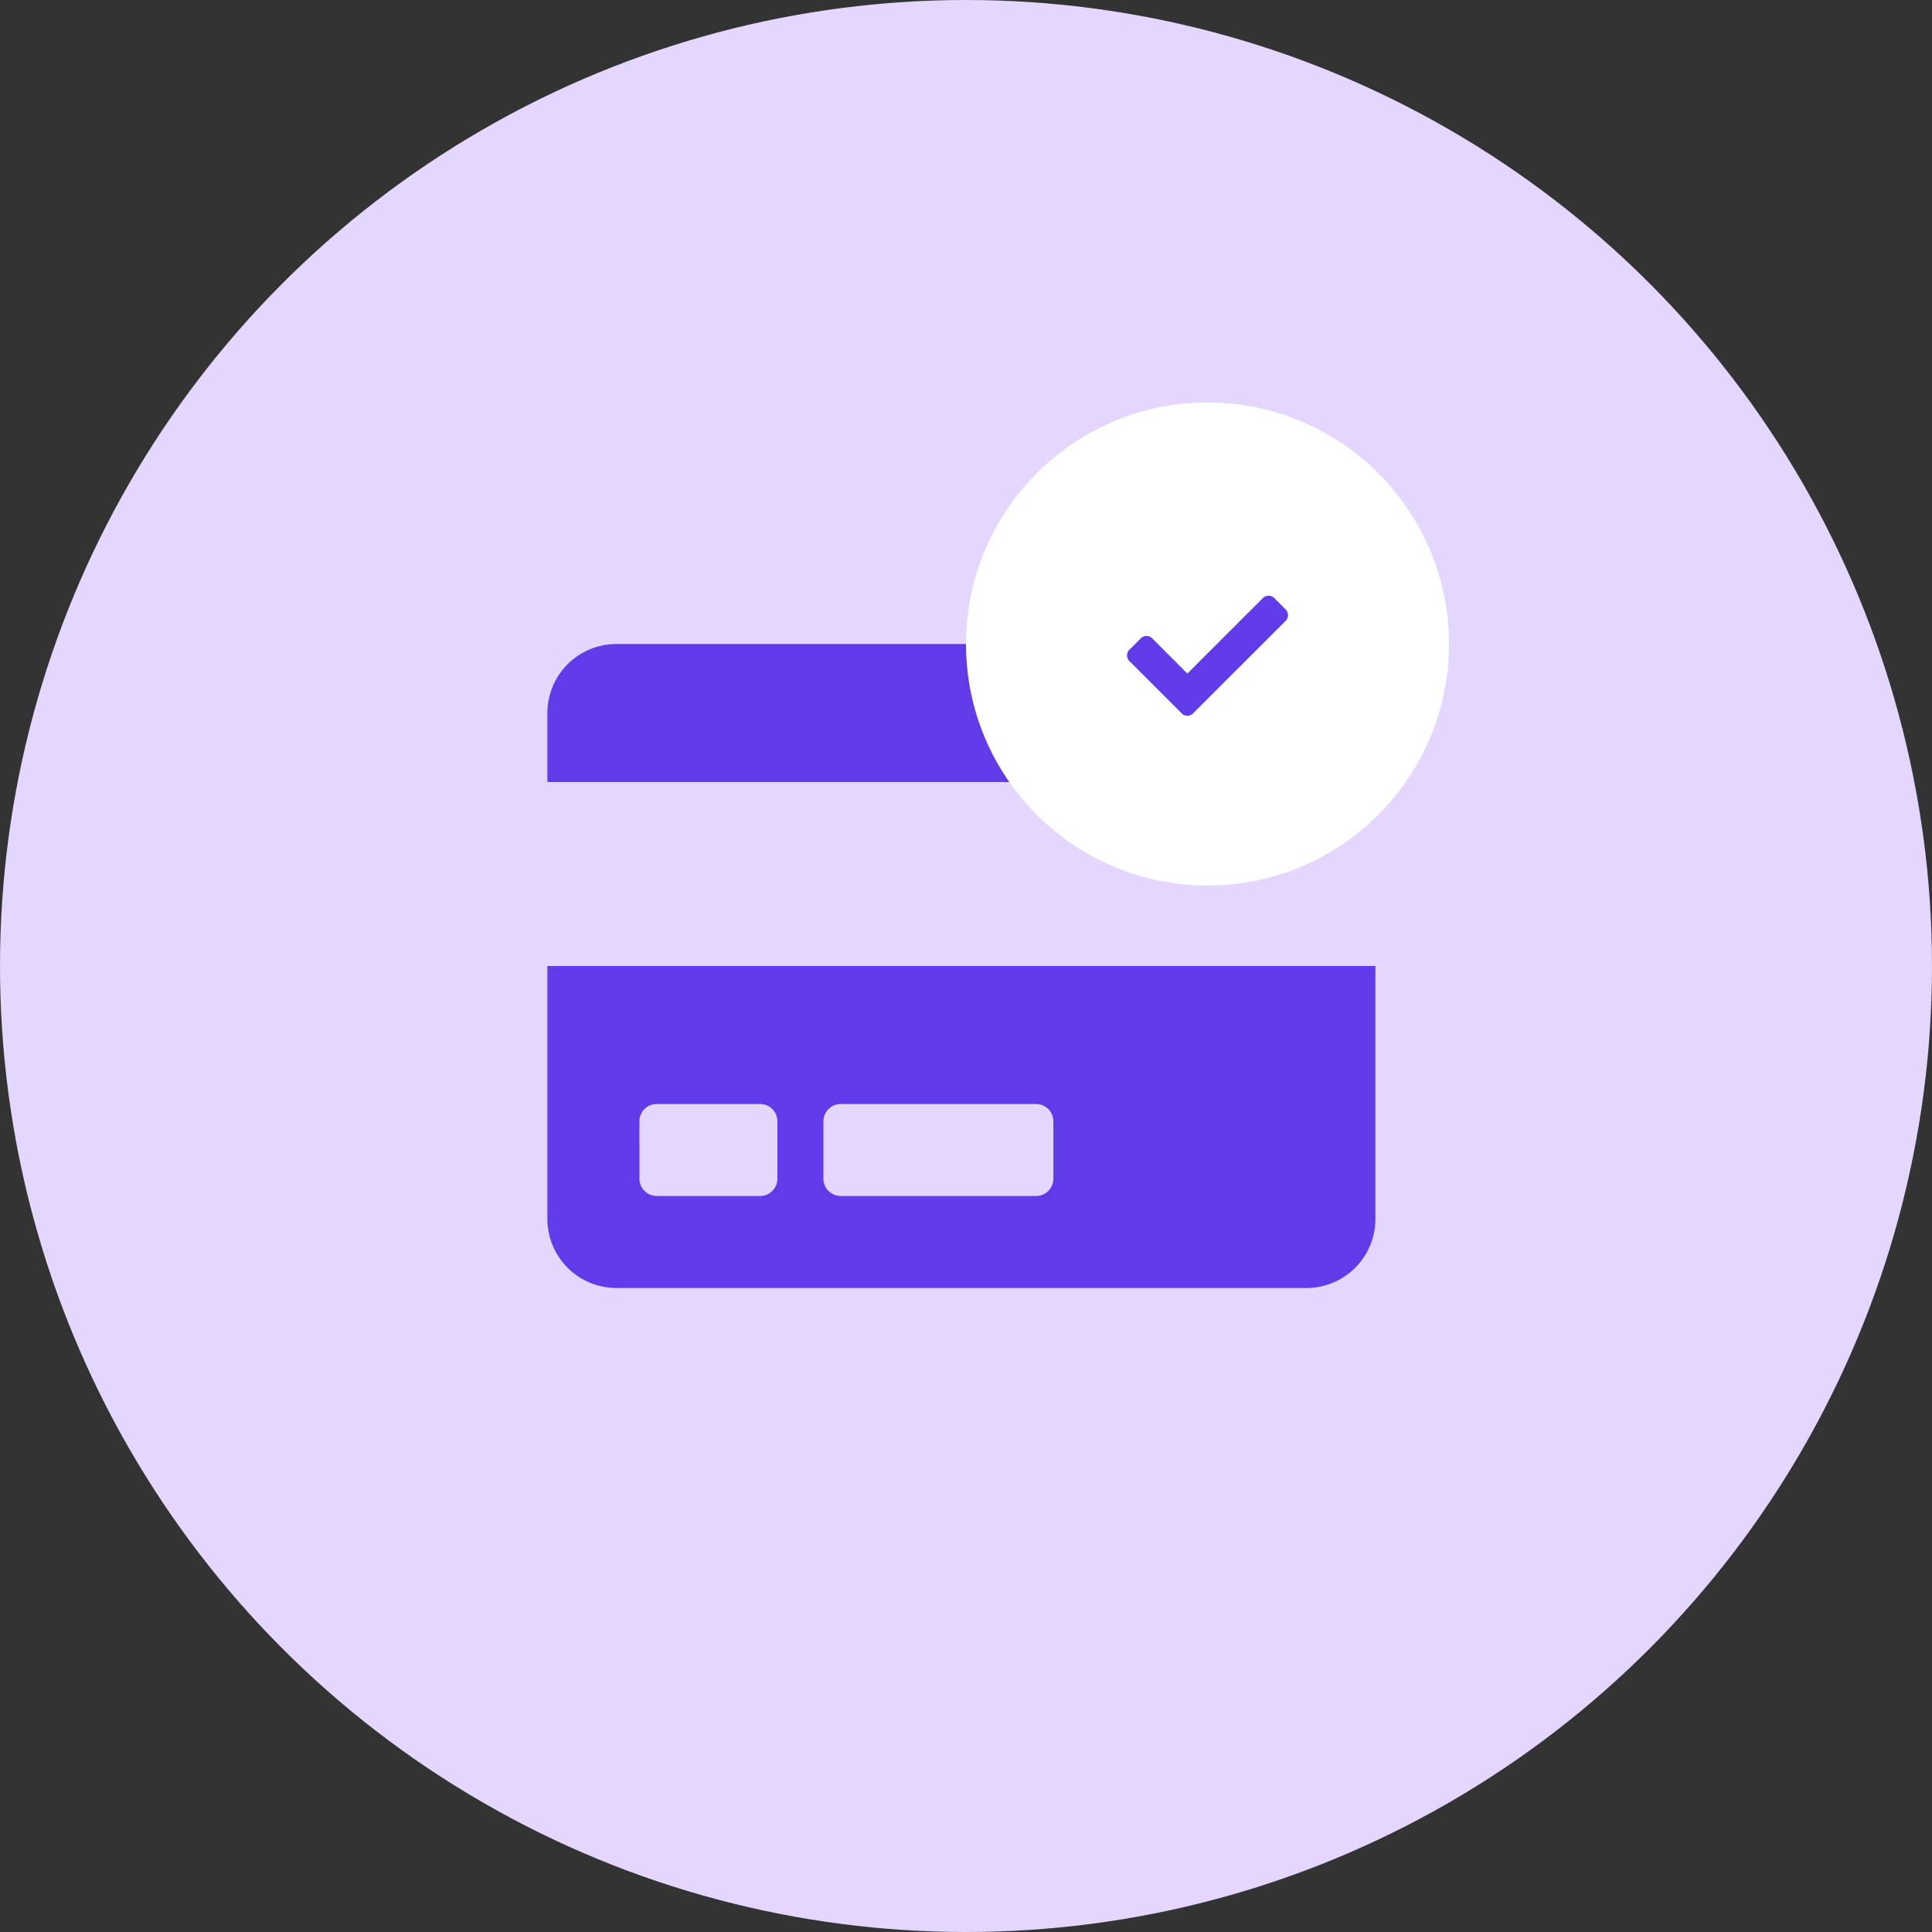 <svg xmlns="http://www.w3.org/2000/svg" width="120" height="120" viewBox="0 0 120 120">
  <rect x="0" y="0" width="120" height="120" fill="#333333" stroke="none"/>
  <g id="Group_88" data-name="Group 88" transform="translate(-0.05)">
    <circle id="Ellipse_3" data-name="Ellipse 3" cx="60" cy="60" r="60" transform="translate(0.05)" fill="#e4d6ff"/>
    <path id="credit-card-solid" d="M0,67.714A4.287,4.287,0,0,0,4.286,72H47.143a4.287,4.287,0,0,0,4.286-4.286V52H0Zm17.143-6.071a1.075,1.075,0,0,1,1.071-1.071H30.357a1.075,1.075,0,0,1,1.071,1.071v3.571a1.075,1.075,0,0,1-1.071,1.071H18.214a1.075,1.075,0,0,1-1.071-1.071Zm-11.429,0a1.075,1.075,0,0,1,1.071-1.071h6.429a1.075,1.075,0,0,1,1.071,1.071v3.571a1.075,1.075,0,0,1-1.071,1.071H6.786a1.075,1.075,0,0,1-1.071-1.071ZM51.429,36.286v4.286H0V36.286A4.287,4.287,0,0,1,4.286,32H47.143A4.287,4.287,0,0,1,51.429,36.286Z" transform="translate(34.05 8)" fill="#613bea"/>
    <g id="Group_87" data-name="Group 87" transform="translate(60 25)">
      <circle id="Ellipse_4" data-name="Ellipse 4" cx="15" cy="15" r="15" transform="translate(0.05)" fill="#fff"/>
      <path id="check-solid" d="M3.4,72.409l-3.25-3.25a.5.5,0,0,1,0-.707l.707-.707a.5.5,0,0,1,.707,0L3.75,69.934,8.44,65.245a.5.5,0,0,1,.707,0l.707.707a.5.5,0,0,1,0,.707L4.1,72.409a.5.5,0,0,1-.707,0Z" transform="translate(10.05 -53.098)" fill="#613bea"/>
    </g>
  </g>
</svg>
